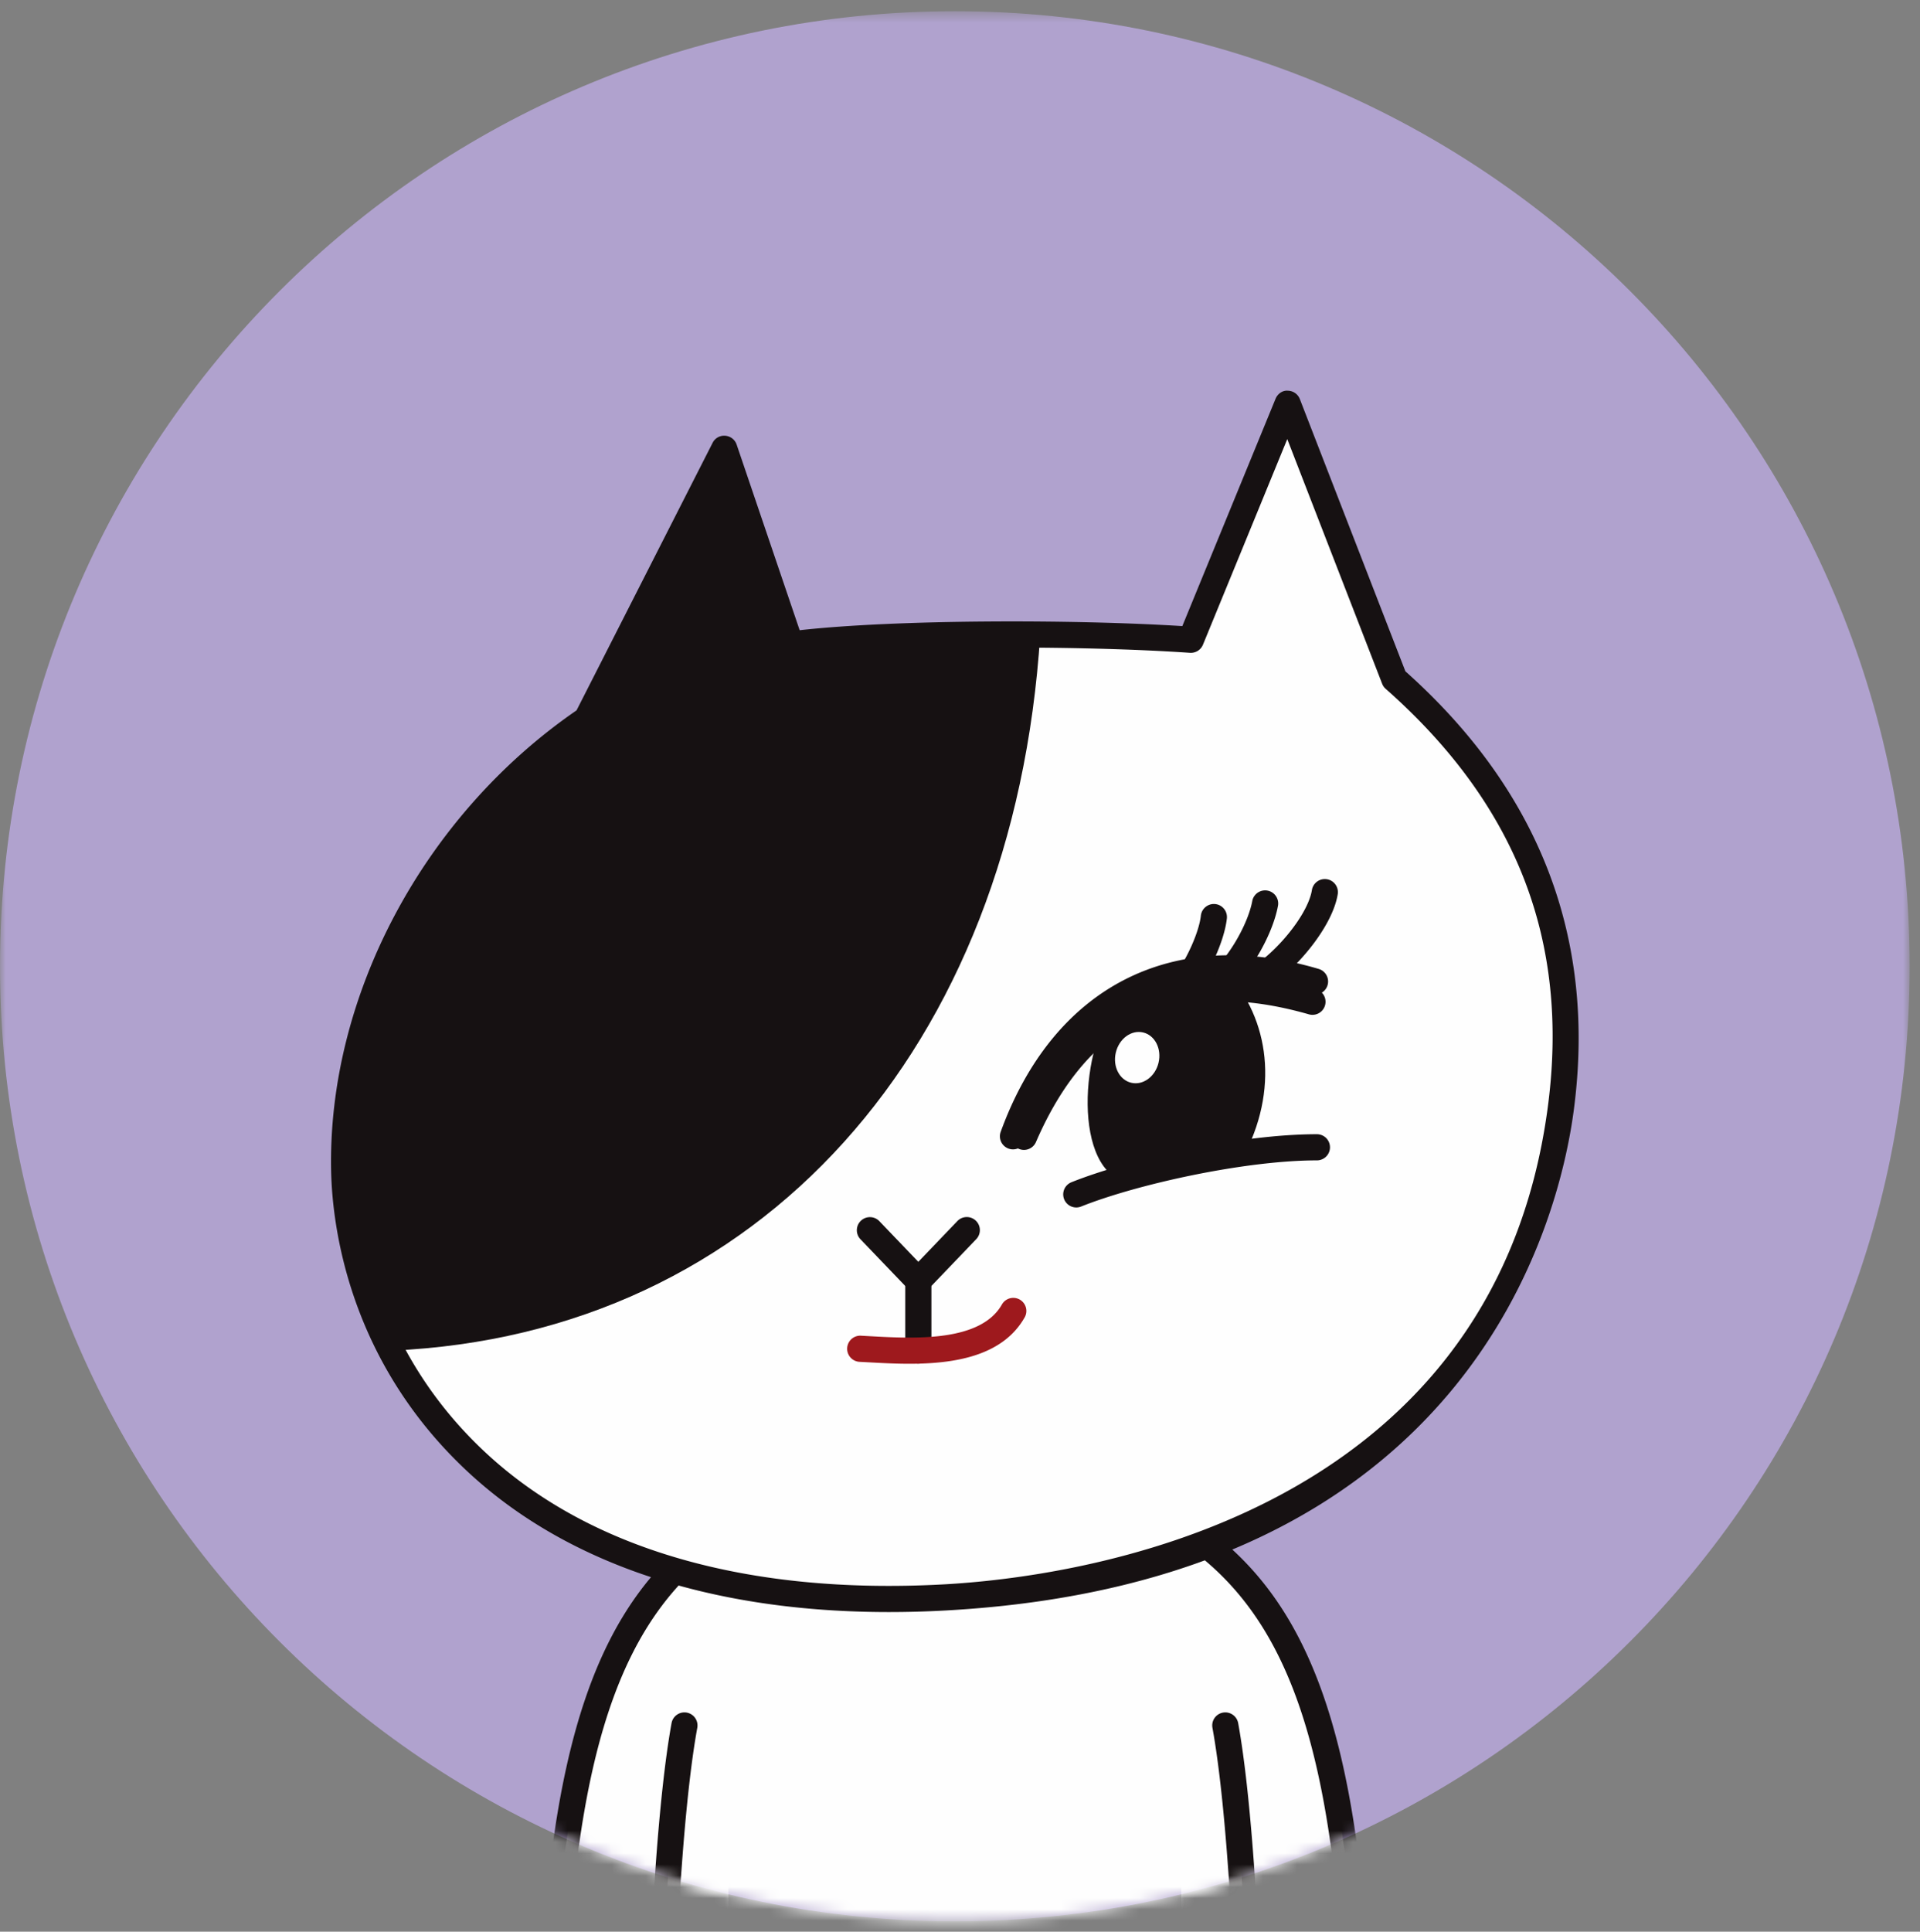 <svg xmlns="http://www.w3.org/2000/svg" xmlns:xlink="http://www.w3.org/1999/xlink" width="171" height="172" viewBox="0 0 171 172">
    <rect x="0" y="0" width="171" height="172" fill="#808080" stroke="none"/>
    <defs>
        <path id="a" d="M0 .484h170.078v170.078H0z"/>
        <path id="c" d="M0 85.525c0 46.965 38.074 85.038 85.039 85.038 46.967 0 85.039-38.073 85.039-85.038 0-46.967-38.072-85.04-85.039-85.04C38.074.485 0 38.558 0 85.525"/>
        <path id="e" d="M0 85.525c0 46.965 38.074 85.038 85.039 85.038 46.967 0 85.039-38.073 85.039-85.038 0-46.967-38.072-85.04-85.039-85.04C38.074.485 0 38.558 0 85.525"/>
        <path id="g" d="M0 85.525c0 46.965 38.074 85.038 85.039 85.038 46.967 0 85.039-38.073 85.039-85.038 0-46.967-38.072-85.04-85.039-85.04C38.074.485 0 38.558 0 85.525"/>
        <path id="i" d="M0 85.525c0 46.965 38.074 85.038 85.039 85.038 46.967 0 85.039-38.073 85.039-85.038 0-46.967-38.072-85.04-85.039-85.04C38.074.485 0 38.558 0 85.525"/>
        <path id="k" d="M0 85.525c0 46.965 38.074 85.038 85.039 85.038 46.967 0 85.039-38.073 85.039-85.038 0-46.967-38.072-85.04-85.039-85.04C38.074.485 0 38.558 0 85.525z"/>
        <path id="m" d="M0 85.525c0 46.965 38.074 85.038 85.039 85.038 46.967 0 85.039-38.073 85.039-85.038 0-46.967-38.072-85.04-85.039-85.04C38.074.485 0 38.558 0 85.525"/>
        <path id="o" d="M0 85.525c0 46.965 38.074 85.038 85.039 85.038 46.967 0 85.039-38.073 85.039-85.038 0-46.967-38.072-85.04-85.039-85.04C38.074.485 0 38.558 0 85.525"/>
        <path id="q" d="M0 85.525c0 46.965 38.074 85.038 85.039 85.038 46.967 0 85.039-38.073 85.039-85.038 0-46.967-38.072-85.04-85.039-85.04C38.074.485 0 38.558 0 85.525"/>
        <path id="s" d="M0 85.525c0 46.965 38.074 85.038 85.039 85.038 46.967 0 85.039-38.073 85.039-85.038 0-46.967-38.072-85.04-85.039-85.04C38.074.485 0 38.558 0 85.525"/>
        <path id="u" d="M0 85.525c0 46.965 38.074 85.038 85.039 85.038 46.967 0 85.039-38.073 85.039-85.038 0-46.967-38.072-85.04-85.039-85.04C38.074.485 0 38.558 0 85.525z"/>
        <path id="w" d="M0 85.525c0 46.965 38.074 85.038 85.039 85.038 46.967 0 85.039-38.073 85.039-85.038 0-46.967-38.072-85.04-85.039-85.04C38.074.485 0 38.558 0 85.525"/>
        <path id="y" d="M0 85.525c0 46.965 38.074 85.038 85.039 85.038 46.967 0 85.039-38.073 85.039-85.038 0-46.967-38.072-85.04-85.039-85.04C38.074.485 0 38.558 0 85.525z"/>
        <path id="A" d="M0 85.525c0 46.965 38.074 85.038 85.039 85.038 46.967 0 85.039-38.073 85.039-85.038 0-46.967-38.072-85.04-85.039-85.04C38.074.485 0 38.558 0 85.525"/>
        <path id="C" d="M0 85.525c0 46.965 38.074 85.038 85.039 85.038 46.967 0 85.039-38.073 85.039-85.038 0-46.967-38.072-85.04-85.039-85.04C38.074.485 0 38.558 0 85.525"/>
        <path id="E" d="M0 85.525c0 46.965 38.074 85.038 85.039 85.038 46.967 0 85.039-38.073 85.039-85.038 0-46.967-38.072-85.04-85.039-85.04C38.074.485 0 38.558 0 85.525"/>
        <path id="G" d="M0 85.525c0 46.965 38.074 85.038 85.039 85.038 46.967 0 85.039-38.073 85.039-85.038 0-46.967-38.072-85.04-85.039-85.04C38.074.485 0 38.558 0 85.525"/>
        <path id="I" d="M0 85.525c0 46.965 38.074 85.038 85.039 85.038 46.967 0 85.039-38.073 85.039-85.038 0-46.967-38.072-85.04-85.039-85.04C38.074.485 0 38.558 0 85.525"/>
        <path id="K" d="M0 85.525c0 46.965 38.074 85.038 85.039 85.038 46.967 0 85.039-38.073 85.039-85.038 0-46.967-38.072-85.04-85.039-85.04C38.074.485 0 38.558 0 85.525"/>
        <path id="M" d="M0 85.525c0 46.965 38.074 85.038 85.039 85.038 46.967 0 85.039-38.073 85.039-85.038 0-46.967-38.072-85.04-85.039-85.04C38.074.485 0 38.558 0 85.525"/>
        <path id="O" d="M0 85.525c0 46.965 38.074 85.038 85.039 85.038 46.967 0 85.039-38.073 85.039-85.038 0-46.967-38.072-85.04-85.039-85.04C38.074.485 0 38.558 0 85.525"/>
        <path id="Q" d="M0 85.525c0 46.965 38.074 85.038 85.039 85.038 46.967 0 85.039-38.073 85.039-85.038 0-46.967-38.072-85.04-85.039-85.04C38.074.485 0 38.558 0 85.525"/>
    </defs>
    <g fill="none" fill-rule="evenodd">
        <g transform="translate(0 .516)">
            <mask id="b" fill="#fff">
                <use xlink:href="#a"/>
            </mask>
            <path fill="#B0A2CE" d="M85.04.484C38.072.484 0 38.557 0 85.524c0 46.965 38.073 85.038 85.04 85.038 46.965 0 85.038-38.073 85.038-85.039S132.005.484 85.04.484" mask="url(#b)"/>
        </g>
        <g transform="translate(0 .516)">
            <mask id="d" fill="#fff">
                <use xlink:href="#c"/>
            </mask>
            <path fill="#FEFEFE" d="M49.01 182.564c-2.491 5.344.55 9.558 6.034 7.894l.003-.014c.787 1.019 2.16 1.704 4.4 1.704h5.435v-56.712c-10.6 6.756-15.102 19.102-15.872 47.127" mask="url(#d)"/>
        </g>
        <g transform="translate(0 .516)">
            <mask id="f" fill="#fff">
                <use xlink:href="#e"/>
            </mask>
            <path fill="#161112" d="M52.73 191.992c-1.792 0-3.326-.638-4.394-1.868-1.643-1.896-1.82-4.807-.484-7.827.785-27.75 5.239-40.727 16.404-47.842a1.165 1.165 0 0 1 1.251 1.964c-10.435 6.651-14.59 19.166-15.334 46.177a1.197 1.197 0 0 1-.108.46c-1.045 2.243-1.033 4.315.03 5.542.937 1.08 2.619 1.35 4.611.746a1.164 1.164 0 1 1 .676 2.228 9.165 9.165 0 0 1-2.652.42" mask="url(#f)"/>
        </g>
        <g transform="translate(0 .516)">
            <mask id="h" fill="#fff">
                <use xlink:href="#g"/>
            </mask>
            <path fill="#FEFEFE" d="M121.076 182.564c2.491 5.344-.55 9.558-6.035 7.894l-.003-.014c-.786 1.019-2.16 1.704-4.4 1.704h-5.434v-56.712c10.6 6.756 15.102 19.102 15.872 47.127" mask="url(#h)"/>
        </g>
        <g transform="translate(0 .516)">
            <mask id="j" fill="#fff">
                <use xlink:href="#i"/>
            </mask>
            <path fill="#161112" d="M117.356 191.992c-.835 0-1.727-.139-2.653-.42a1.162 1.162 0 0 1-.776-1.452 1.166 1.166 0 0 1 1.451-.776c1.998.604 3.678.333 4.612-.747 1.066-1.227 1.077-3.298.03-5.54a1.179 1.179 0 0 1-.108-.46c-.743-27.01-4.899-39.526-15.334-46.178a1.166 1.166 0 0 1 1.252-1.964c11.166 7.116 15.618 20.093 16.404 47.842 1.336 3.02 1.16 5.931-.483 7.827-1.069 1.23-2.603 1.868-4.395 1.868" mask="url(#j)"/>
        </g>
        <g transform="translate(0 .516)">
            <mask id="l" fill="#fff">
                <use xlink:href="#k"/>
            </mask>
            <path fill="#FEFEFE" d="M109.129 153.12c2.359 12.951 3.045 48.943 1.77 65.131 4.375 5.568 4.433 16.585-9.02 16.585-13.452 0-16.836-7.076-16.836-12.512 0 5.436-3.385 12.512-16.837 12.512-13.453 0-13.394-11.017-9.02-16.585-1.275-16.188-.59-52.18 1.77-65.13l3.588-18.636h40.998l3.587 18.635z" mask="url(#l)"/>
        </g>
        <g transform="translate(0 .516)">
            <mask id="n" fill="#fff">
                <use xlink:href="#m"/>
            </mask>
            <path fill="#161112" d="M110.683 168.036c-5.4 2.141-9.29 7.638-9.29 15.087 0 7.836 4.298 13.518 10.137 15.394.03-10.08-.26-21.245-.847-30.48" mask="url(#n)"/>
        </g>
        <g transform="translate(0 .516)">
            <mask id="p" fill="#fff">
                <use xlink:href="#o"/>
            </mask>
            <path fill="#161112" d="M101.88 236c-10.687 0-15.067-4.284-16.837-8.211-1.77 3.927-6.15 8.211-16.837 8.211-7.435 0-10.532-3.158-11.82-5.809-2.033-4.183-.628-9.203 1.605-12.29-1.233-16.447-.561-51.92 1.82-64.99a1.163 1.163 0 1 1 2.291.418c-2.375 13.04-3.024 48.712-1.754 64.83.022.291-.065.58-.245.811-2.021 2.572-3.227 6.902-1.621 10.203 1.429 2.943 4.792 4.498 9.724 4.498 14.145 0 15.672-7.936 15.672-11.347a1.166 1.166 0 0 1 2.33 0c0 3.411 1.527 11.347 15.672 11.347 4.93 0 8.294-1.555 9.724-4.497 1.605-3.302.4-7.632-1.62-10.204a1.17 1.17 0 0 1-.246-.811c1.27-16.119.62-51.79-1.754-64.83a1.162 1.162 0 0 1 .936-1.354 1.167 1.167 0 0 1 1.355.936c2.38 13.07 3.052 48.543 1.82 64.99 2.233 3.088 3.639 8.107 1.604 12.291-1.288 2.65-4.384 5.808-11.82 5.808" mask="url(#p)"/>
        </g>
        <g transform="translate(0 .516)">
            <mask id="r" fill="#fff">
                <use xlink:href="#q"/>
            </mask>
            <path fill="#FEFEFE" d="M70.42 56.867l-5.917-17.423L52.25 63.53c-12.765 8.662-21.957 24.017-21.593 40.265.366 16.248 13.246 40.076 53.363 37.93 40.117-2.147 52.738-26.585 54.986-43.519 2.247-16.935-4.473-29.12-14.823-38.263l-9.504-24.507-8.62 21.013c-10.434-.718-27.362-.64-35.64.418" mask="url(#r)"/>
        </g>
        <g transform="translate(0 .516)">
            <mask id="t" fill="#fff">
                <use xlink:href="#s"/>
            </mask>
            <path fill="#161112" d="M92.644 55.99c-8.315-.067-16.995.208-22.224.877l-5.917-17.423L52.25 63.53c-12.764 8.662-21.957 24.017-21.592 40.265.11 4.93 1.384 10.558 4.212 15.948 32.809-1.429 55.41-26.867 57.774-63.753" mask="url(#t)"/>
        </g>
        <g transform="translate(0 .516)">
            <mask id="v" fill="#fff">
                <use xlink:href="#u"/>
            </mask>
            <path fill="#161112" d="M64.288 42.435l-11 21.624a1.171 1.171 0 0 1-.385.436c-13.14 8.919-21.417 24.335-21.082 39.274.1 4.442 1.42 15.783 11.484 25.11 9.248 8.572 23.3 12.612 40.652 11.683 11.4-.61 48.98-5.48 53.894-42.51 1.957-14.744-2.766-26.925-14.44-37.236a1.157 1.157 0 0 1-.314-.451l-8.449-21.784-7.51 18.31a1.17 1.17 0 0 1-1.159.72c-9.9-.682-26.88-.68-35.412.413a1.17 1.17 0 0 1-1.25-.781l-5.029-14.808zM79.17 143.022c-15.752 0-28.627-4.26-37.447-12.434-10.718-9.933-12.122-22.028-12.23-26.767-.35-15.615 8.22-31.707 21.855-41.084l12.118-23.821a1.143 1.143 0 0 1 1.121-.633c.468.034.87.343 1.02.787l5.613 16.529c8.668-.966 24.34-.976 34.081-.367l8.301-20.236c.18-.442.614-.764 1.09-.723.476.005.901.299 1.074.743l9.402 24.243c11.975 10.68 17.02 23.833 14.993 39.1-1.303 9.813-9.195 42.02-56.078 44.53a92.164 92.164 0 0 1-4.913.133z" mask="url(#v)"/>
        </g>
        <g transform="translate(0 .516)">
            <mask id="x" fill="#fff">
                <use xlink:href="#w"/>
            </mask>
            <path fill="#161112" d="M95.856 106.998a1.165 1.165 0 0 1-.433-2.246c5.144-2.057 14.965-4.277 21.864-4.277a1.165 1.165 0 1 1 0 2.33c-6.412 0-16.035 2.125-20.998 4.109a1.161 1.161 0 0 1-.433.084" mask="url(#x)"/>
        </g>
        <g transform="translate(0 .516)">
            <mask id="z" fill="#fff">
                <use xlink:href="#y"/>
            </mask>
            <path fill="#161112" d="M110.917 102.132c3.11-6.176 1.906-12.47-1.976-16.39l-.023-.026c-3.309.096-6.244.945-8.791 2.386-3.57 2.642-4.885 14.338-.428 16.424l.003.002c3.355-.991 7.396-1.871 11.212-2.392l.003-.004z" mask="url(#z)"/>
        </g>
        <g transform="translate(0 .516)">
            <mask id="B" fill="#fff">
                <use xlink:href="#A"/>
            </mask>
            <path fill="#FEFEFE" d="M103.185 94.103c-.292 1.238-1.382 2.04-2.432 1.791-1.051-.247-1.668-1.45-1.376-2.688.292-1.237 1.379-2.04 2.432-1.791 1.05.247 1.666 1.45 1.376 2.688" mask="url(#B)"/>
        </g>
        <g transform="translate(0 .516)">
            <mask id="D" fill="#fff">
                <use xlink:href="#C"/>
            </mask>
            <path fill="#161112" d="M90.22 101.826a1.166 1.166 0 0 1-1.095-1.563c4.706-12.935 15.287-18.357 28.307-14.509a1.165 1.165 0 1 1-.661 2.234c-11.702-3.462-21.22 1.425-25.456 13.071a1.166 1.166 0 0 1-1.095.767" mask="url(#D)"/>
        </g>
        <g transform="translate(0 .516)">
            <mask id="F" fill="#fff">
                <use xlink:href="#E"/>
            </mask>
            <path fill="#161112" d="M91.197 101.873a1.164 1.164 0 0 1-1.068-1.628c5.232-12.073 14.35-16.339 27.107-12.677a1.165 1.165 0 0 1-.643 2.239c-11.61-3.329-19.569.384-24.327 11.364-.19.439-.62.702-1.069.702" mask="url(#F)"/>
        </g>
        <g transform="translate(0 .516)">
            <mask id="H" fill="#fff">
                <use xlink:href="#G"/>
            </mask>
            <path fill="#161112" d="M104.776 89.09a1.165 1.165 0 0 1-.812-2c1.285-1.247 2.792-4.315 2.988-6.077.07-.64.65-1.1 1.286-1.03.64.07 1.1.647 1.03 1.286-.256 2.297-2.009 5.868-3.68 7.493a1.16 1.16 0 0 1-.812.329" mask="url(#H)"/>
        </g>
        <g transform="translate(0 .516)">
            <mask id="J" fill="#fff">
                <use xlink:href="#I"/>
            </mask>
            <path fill="#161112" d="M107.865 88.68a1.166 1.166 0 0 1-.632-2.144c1.943-1.251 3.904-4.691 4.296-6.818a1.164 1.164 0 1 1 2.291.422c-.497 2.699-2.755 6.7-5.325 8.354a1.158 1.158 0 0 1-.63.186" mask="url(#J)"/>
        </g>
        <g transform="translate(0 .516)">
            <mask id="L" fill="#fff">
                <use xlink:href="#K"/>
            </mask>
            <path fill="#161112" d="M110.185 88.668c-.521 0-.995-.352-1.13-.879a1.166 1.166 0 0 1 .845-1.415c2.54-.642 6.495-4.984 6.938-7.616a1.165 1.165 0 1 1 2.297.386c-.587 3.492-5.284 8.634-8.664 9.489a1.172 1.172 0 0 1-.286.035" mask="url(#L)"/>
        </g>
        <g transform="translate(0 .516)">
            <mask id="N" fill="#fff">
                <use xlink:href="#M"/>
            </mask>
            <path fill="#161112" d="M81.787 114.685c-.317 0-.62-.13-.84-.36l-4.287-4.472a1.165 1.165 0 1 1 1.682-1.611l3.445 3.595 3.446-3.595a1.165 1.165 0 1 1 1.682 1.61l-4.287 4.474a1.164 1.164 0 0 1-.84.359" mask="url(#N)"/>
        </g>
        <g transform="translate(0 .516)">
            <mask id="P" fill="#fff">
                <use xlink:href="#O"/>
            </mask>
            <path fill="#161112" d="M81.787 120.904a1.164 1.164 0 0 1-1.164-1.165v-6.22a1.164 1.164 0 0 1 2.33 0v6.22c0 .644-.522 1.165-1.166 1.165" mask="url(#P)"/>
        </g>
        <g transform="translate(0 .516)">
            <mask id="R" fill="#fff">
                <use xlink:href="#Q"/>
            </mask>
            <path fill="#9E191D" d="M80.984 120.914c-1.289 0-2.535-.068-3.643-.13l-.832-.044a1.166 1.166 0 0 1 .12-2.327l.84.046c3.936.218 9.882.545 11.781-2.852a1.165 1.165 0 0 1 2.032 1.137c-1.968 3.52-6.334 4.17-10.298 4.17" mask="url(#R)"/>
        </g>
    </g>
</svg>

